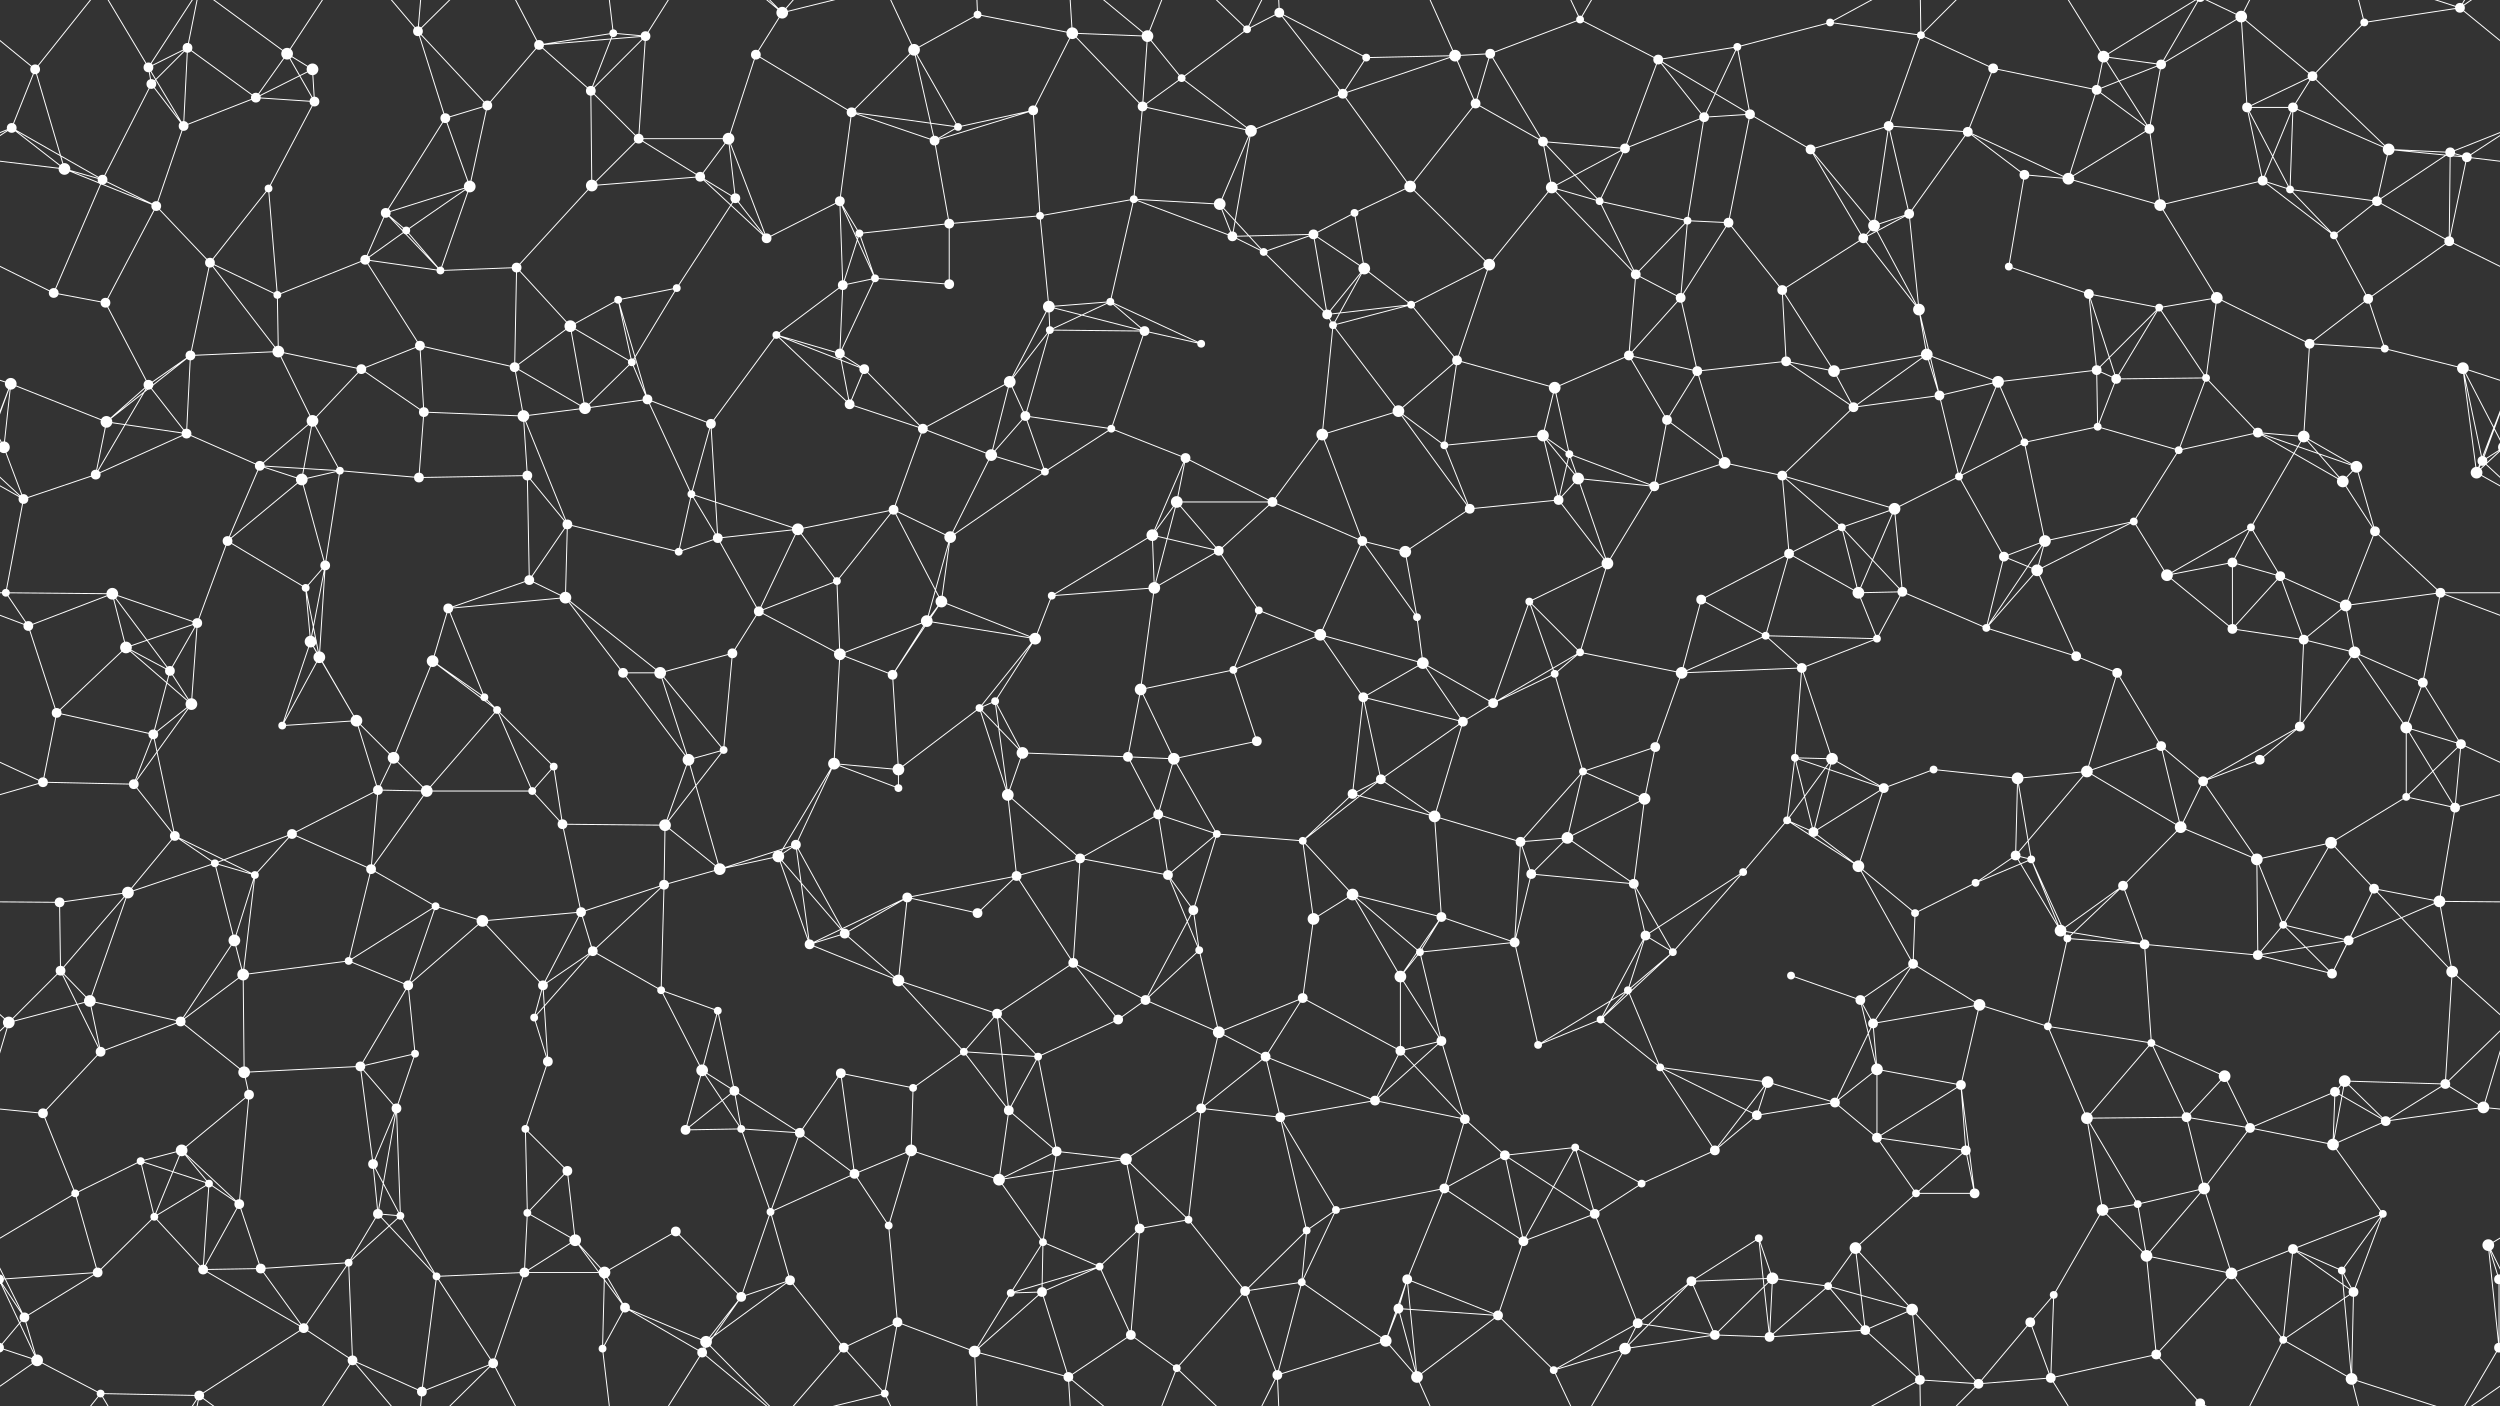 <svg xmlns="http://www.w3.org/2000/svg" width="2560" height="1440" fill="#fff"><rect width="100%" height="100%" fill="#333333" stroke="none"/><circle cx="36" cy="71" r="5"/><circle cx="152" cy="69" r="5"/><circle cx="192" cy="49" r="5"/><circle cx="294" cy="55" r="6"/><circle cx="320" cy="71" r="6"/><circle cx="428" cy="32" r="5"/><circle cx="552" cy="46" r="5"/><circle cx="628" cy="34" r="4"/><circle cx="661" cy="37" r="5"/><circle cx="774" cy="56" r="5"/><circle cx="801" cy="13" r="6"/><circle cx="936" cy="51" r="6"/><circle cx="1001" cy="15" r="4"/><circle cx="1098" cy="34" r="6"/><circle cx="1175" cy="37" r="6"/><circle cx="1277" cy="30" r="4"/><circle cx="1310" cy="13" r="5"/><circle cx="1399" cy="59" r="4"/><circle cx="1490" cy="57" r="6"/><circle cx="1526" cy="55" r="5"/><circle cx="1618" cy="20" r="4"/><circle cx="1698" cy="61" r="5"/><circle cx="1779" cy="48" r="4"/><circle cx="1874" cy="23" r="4"/><circle cx="1967" cy="36" r="4"/><circle cx="2041" cy="70" r="5"/><circle cx="2154" cy="58" r="6"/><circle cx="2213" cy="66" r="5"/><circle cx="2295" cy="17" r="6"/><circle cx="2368" cy="78" r="5"/><circle cx="2421" cy="23" r="4"/><circle cx="2519" cy="8" r="5"/><circle cx="12" cy="131" r="5"/><circle cx="155" cy="86" r="5"/><circle cx="188" cy="129" r="5"/><circle cx="262" cy="100" r="5"/><circle cx="322" cy="104" r="5"/><circle cx="456" cy="121" r="5"/><circle cx="499" cy="108" r="5"/><circle cx="605" cy="93" r="5"/><circle cx="654" cy="142" r="5"/><circle cx="746" cy="142" r="6"/><circle cx="872" cy="115" r="5"/><circle cx="957" cy="144" r="5"/><circle cx="981" cy="130" r="4"/><circle cx="1058" cy="113" r="5"/><circle cx="1170" cy="109" r="5"/><circle cx="1210" cy="80" r="4"/><circle cx="1281" cy="134" r="6"/><circle cx="1375" cy="96" r="5"/><circle cx="1511" cy="106" r="5"/><circle cx="1580" cy="145" r="5"/><circle cx="1664" cy="152" r="5"/><circle cx="1745" cy="120" r="5"/><circle cx="1792" cy="117" r="5"/><circle cx="1854" cy="153" r="5"/><circle cx="1934" cy="129" r="5"/><circle cx="2015" cy="135" r="5"/><circle cx="2147" cy="92" r="5"/><circle cx="2201" cy="132" r="5"/><circle cx="2301" cy="110" r="5"/><circle cx="2348" cy="110" r="5"/><circle cx="2446" cy="153" r="6"/><circle cx="2509" cy="156" r="5"/><circle cx="66" cy="173" r="6"/><circle cx="105" cy="184" r="5"/><circle cx="160" cy="211" r="5"/><circle cx="275" cy="193" r="4"/><circle cx="395" cy="218" r="5"/><circle cx="416" cy="236" r="4"/><circle cx="481" cy="191" r="6"/><circle cx="606" cy="190" r="6"/><circle cx="717" cy="181" r="5"/><circle cx="753" cy="203" r="5"/><circle cx="860" cy="206" r="5"/><circle cx="880" cy="239" r="4"/><circle cx="972" cy="229" r="5"/><circle cx="1065" cy="221" r="4"/><circle cx="1161" cy="204" r="4"/><circle cx="1249" cy="209" r="6"/><circle cx="1345" cy="240" r="5"/><circle cx="1387" cy="218" r="4"/><circle cx="1444" cy="191" r="6"/><circle cx="1589" cy="192" r="6"/><circle cx="1638" cy="206" r="4"/><circle cx="1728" cy="226" r="4"/><circle cx="1770" cy="228" r="5"/><circle cx="1919" cy="231" r="6"/><circle cx="1955" cy="219" r="5"/><circle cx="2073" cy="179" r="5"/><circle cx="2118" cy="183" r="6"/><circle cx="2212" cy="210" r="6"/><circle cx="2317" cy="185" r="5"/><circle cx="2345" cy="194" r="4"/><circle cx="2434" cy="206" r="5"/><circle cx="2526" cy="161" r="5"/><circle cx="55" cy="300" r="5"/><circle cx="108" cy="310" r="5"/><circle cx="215" cy="269" r="5"/><circle cx="284" cy="302" r="4"/><circle cx="374" cy="266" r="5"/><circle cx="451" cy="277" r="4"/><circle cx="529" cy="274" r="5"/><circle cx="633" cy="307" r="4"/><circle cx="693" cy="295" r="4"/><circle cx="785" cy="244" r="5"/><circle cx="863" cy="292" r="5"/><circle cx="896" cy="285" r="4"/><circle cx="972" cy="291" r="5"/><circle cx="1074" cy="314" r="6"/><circle cx="1137" cy="309" r="4"/><circle cx="1262" cy="242" r="5"/><circle cx="1294" cy="258" r="4"/><circle cx="1397" cy="275" r="6"/><circle cx="1445" cy="312" r="4"/><circle cx="1525" cy="271" r="6"/><circle cx="1675" cy="281" r="5"/><circle cx="1721" cy="305" r="5"/><circle cx="1825" cy="297" r="5"/><circle cx="1908" cy="244" r="5"/><circle cx="1965" cy="317" r="6"/><circle cx="2057" cy="273" r="4"/><circle cx="2139" cy="301" r="5"/><circle cx="2211" cy="315" r="4"/><circle cx="2270" cy="305" r="6"/><circle cx="2390" cy="241" r="4"/><circle cx="2425" cy="306" r="5"/><circle cx="2508" cy="247" r="5"/><circle cx="11" cy="393" r="6"/><circle cx="152" cy="394" r="5"/><circle cx="195" cy="364" r="5"/><circle cx="285" cy="360" r="6"/><circle cx="370" cy="378" r="5"/><circle cx="430" cy="354" r="5"/><circle cx="527" cy="376" r="5"/><circle cx="584" cy="334" r="6"/><circle cx="647" cy="371" r="4"/><circle cx="795" cy="343" r="4"/><circle cx="860" cy="362" r="5"/><circle cx="885" cy="378" r="5"/><circle cx="1034" cy="391" r="6"/><circle cx="1075" cy="338" r="4"/><circle cx="1172" cy="339" r="5"/><circle cx="1230" cy="352" r="4"/><circle cx="1359" cy="322" r="5"/><circle cx="1365" cy="333" r="4"/><circle cx="1492" cy="369" r="5"/><circle cx="1592" cy="397" r="6"/><circle cx="1668" cy="364" r="5"/><circle cx="1738" cy="380" r="5"/><circle cx="1829" cy="370" r="5"/><circle cx="1878" cy="380" r="6"/><circle cx="1973" cy="363" r="6"/><circle cx="2046" cy="391" r="6"/><circle cx="2147" cy="379" r="5"/><circle cx="2167" cy="388" r="5"/><circle cx="2259" cy="387" r="4"/><circle cx="2365" cy="352" r="5"/><circle cx="2442" cy="357" r="4"/><circle cx="2522" cy="377" r="6"/><circle cx="4" cy="458" r="6"/><circle cx="2564" cy="458" r="6"/><circle cx="109" cy="432" r="6"/><circle cx="191" cy="444" r="5"/><circle cx="266" cy="477" r="5"/><circle cx="320" cy="431" r="6"/><circle cx="434" cy="422" r="5"/><circle cx="536" cy="426" r="6"/><circle cx="599" cy="418" r="6"/><circle cx="663" cy="409" r="5"/><circle cx="728" cy="434" r="5"/><circle cx="870" cy="414" r="5"/><circle cx="945" cy="439" r="5"/><circle cx="1015" cy="466" r="6"/><circle cx="1050" cy="426" r="5"/><circle cx="1138" cy="439" r="4"/><circle cx="1214" cy="469" r="5"/><circle cx="1354" cy="445" r="6"/><circle cx="1432" cy="421" r="6"/><circle cx="1479" cy="456" r="4"/><circle cx="1580" cy="446" r="6"/><circle cx="1607" cy="465" r="4"/><circle cx="1707" cy="430" r="5"/><circle cx="1766" cy="474" r="6"/><circle cx="1898" cy="417" r="5"/><circle cx="1986" cy="405" r="5"/><circle cx="2073" cy="453" r="4"/><circle cx="2148" cy="437" r="4"/><circle cx="2231" cy="461" r="4"/><circle cx="2312" cy="443" r="5"/><circle cx="2359" cy="447" r="6"/><circle cx="2413" cy="478" r="6"/><circle cx="2542" cy="472" r="5"/><circle cx="24" cy="511" r="5"/><circle cx="98" cy="486" r="5"/><circle cx="233" cy="554" r="5"/><circle cx="309" cy="491" r="6"/><circle cx="348" cy="482" r="4"/><circle cx="429" cy="489" r="5"/><circle cx="540" cy="487" r="5"/><circle cx="581" cy="537" r="5"/><circle cx="708" cy="506" r="4"/><circle cx="735" cy="551" r="5"/><circle cx="817" cy="542" r="6"/><circle cx="915" cy="522" r="5"/><circle cx="973" cy="550" r="6"/><circle cx="1070" cy="483" r="4"/><circle cx="1180" cy="548" r="6"/><circle cx="1205" cy="514" r="6"/><circle cx="1303" cy="514" r="5"/><circle cx="1395" cy="554" r="5"/><circle cx="1505" cy="521" r="5"/><circle cx="1596" cy="512" r="5"/><circle cx="1616" cy="490" r="6"/><circle cx="1694" cy="498" r="5"/><circle cx="1825" cy="487" r="5"/><circle cx="1886" cy="540" r="4"/><circle cx="1940" cy="521" r="6"/><circle cx="2006" cy="488" r="4"/><circle cx="2094" cy="554" r="6"/><circle cx="2185" cy="534" r="4"/><circle cx="2305" cy="540" r="4"/><circle cx="2399" cy="493" r="6"/><circle cx="2432" cy="544" r="5"/><circle cx="2536" cy="484" r="6"/><circle cx="6" cy="607" r="4"/><circle cx="115" cy="608" r="6"/><circle cx="202" cy="638" r="5"/><circle cx="313" cy="602" r="4"/><circle cx="333" cy="579" r="5"/><circle cx="459" cy="623" r="5"/><circle cx="542" cy="594" r="5"/><circle cx="579" cy="612" r="6"/><circle cx="695" cy="565" r="4"/><circle cx="777" cy="626" r="5"/><circle cx="857" cy="595" r="4"/><circle cx="949" cy="636" r="6"/><circle cx="964" cy="616" r="6"/><circle cx="1077" cy="610" r="4"/><circle cx="1182" cy="602" r="6"/><circle cx="1248" cy="564" r="5"/><circle cx="1289" cy="625" r="4"/><circle cx="1439" cy="565" r="6"/><circle cx="1451" cy="632" r="4"/><circle cx="1566" cy="616" r="4"/><circle cx="1646" cy="577" r="6"/><circle cx="1742" cy="614" r="5"/><circle cx="1832" cy="567" r="5"/><circle cx="1903" cy="607" r="6"/><circle cx="1948" cy="606" r="5"/><circle cx="2052" cy="570" r="5"/><circle cx="2086" cy="584" r="6"/><circle cx="2219" cy="589" r="6"/><circle cx="2286" cy="576" r="5"/><circle cx="2335" cy="590" r="5"/><circle cx="2402" cy="620" r="6"/><circle cx="2499" cy="607" r="5"/><circle cx="29" cy="641" r="5"/><circle cx="129" cy="663" r="6"/><circle cx="174" cy="687" r="5"/><circle cx="318" cy="657" r="6"/><circle cx="327" cy="673" r="6"/><circle cx="443" cy="677" r="6"/><circle cx="496" cy="714" r="4"/><circle cx="638" cy="689" r="5"/><circle cx="676" cy="689" r="6"/><circle cx="750" cy="669" r="5"/><circle cx="860" cy="670" r="6"/><circle cx="914" cy="691" r="5"/><circle cx="1019" cy="718" r="4"/><circle cx="1060" cy="654" r="6"/><circle cx="1168" cy="706" r="6"/><circle cx="1263" cy="686" r="4"/><circle cx="1352" cy="650" r="6"/><circle cx="1396" cy="714" r="5"/><circle cx="1457" cy="679" r="6"/><circle cx="1592" cy="690" r="4"/><circle cx="1618" cy="668" r="4"/><circle cx="1722" cy="689" r="6"/><circle cx="1808" cy="651" r="4"/><circle cx="1845" cy="684" r="5"/><circle cx="1922" cy="654" r="4"/><circle cx="2034" cy="643" r="4"/><circle cx="2126" cy="672" r="5"/><circle cx="2168" cy="689" r="5"/><circle cx="2286" cy="644" r="5"/><circle cx="2359" cy="655" r="5"/><circle cx="2411" cy="668" r="6"/><circle cx="2481" cy="699" r="5"/><circle cx="58" cy="730" r="5"/><circle cx="157" cy="752" r="5"/><circle cx="196" cy="721" r="6"/><circle cx="289" cy="743" r="4"/><circle cx="365" cy="738" r="6"/><circle cx="403" cy="776" r="6"/><circle cx="509" cy="727" r="4"/><circle cx="567" cy="785" r="4"/><circle cx="705" cy="778" r="6"/><circle cx="741" cy="768" r="4"/><circle cx="854" cy="782" r="6"/><circle cx="920" cy="788" r="6"/><circle cx="1003" cy="725" r="4"/><circle cx="1047" cy="771" r="6"/><circle cx="1155" cy="775" r="5"/><circle cx="1202" cy="777" r="6"/><circle cx="1287" cy="759" r="5"/><circle cx="1414" cy="798" r="5"/><circle cx="1498" cy="739" r="5"/><circle cx="1529" cy="720" r="5"/><circle cx="1621" cy="790" r="4"/><circle cx="1695" cy="765" r="5"/><circle cx="1838" cy="776" r="4"/><circle cx="1876" cy="777" r="6"/><circle cx="1980" cy="788" r="4"/><circle cx="2066" cy="797" r="6"/><circle cx="2137" cy="790" r="6"/><circle cx="2213" cy="764" r="5"/><circle cx="2314" cy="778" r="5"/><circle cx="2355" cy="744" r="5"/><circle cx="2464" cy="745" r="6"/><circle cx="2520" cy="762" r="5"/><circle cx="44" cy="801" r="5"/><circle cx="137" cy="803" r="5"/><circle cx="179" cy="856" r="5"/><circle cx="299" cy="854" r="5"/><circle cx="387" cy="809" r="5"/><circle cx="437" cy="810" r="6"/><circle cx="545" cy="810" r="4"/><circle cx="576" cy="844" r="5"/><circle cx="681" cy="845" r="6"/><circle cx="797" cy="877" r="6"/><circle cx="815" cy="865" r="5"/><circle cx="920" cy="807" r="4"/><circle cx="1032" cy="814" r="6"/><circle cx="1106" cy="879" r="5"/><circle cx="1186" cy="834" r="5"/><circle cx="1246" cy="854" r="4"/><circle cx="1334" cy="861" r="4"/><circle cx="1385" cy="813" r="5"/><circle cx="1469" cy="836" r="6"/><circle cx="1557" cy="862" r="5"/><circle cx="1605" cy="858" r="6"/><circle cx="1684" cy="818" r="6"/><circle cx="1830" cy="840" r="4"/><circle cx="1857" cy="852" r="5"/><circle cx="1929" cy="807" r="5"/><circle cx="2064" cy="876" r="5"/><circle cx="2080" cy="880" r="4"/><circle cx="2233" cy="847" r="6"/><circle cx="2256" cy="800" r="5"/><circle cx="2387" cy="863" r="6"/><circle cx="2464" cy="816" r="4"/><circle cx="2514" cy="827" r="5"/><circle cx="61" cy="924" r="5"/><circle cx="131" cy="914" r="6"/><circle cx="220" cy="884" r="4"/><circle cx="261" cy="896" r="4"/><circle cx="380" cy="890" r="5"/><circle cx="446" cy="928" r="4"/><circle cx="494" cy="943" r="6"/><circle cx="595" cy="934" r="5"/><circle cx="680" cy="906" r="5"/><circle cx="737" cy="890" r="6"/><circle cx="865" cy="956" r="5"/><circle cx="929" cy="919" r="5"/><circle cx="1001" cy="935" r="5"/><circle cx="1041" cy="897" r="5"/><circle cx="1196" cy="896" r="5"/><circle cx="1222" cy="932" r="5"/><circle cx="1345" cy="941" r="6"/><circle cx="1385" cy="916" r="6"/><circle cx="1476" cy="939" r="5"/><circle cx="1568" cy="895" r="5"/><circle cx="1673" cy="905" r="5"/><circle cx="1685" cy="958" r="5"/><circle cx="1785" cy="893" r="4"/><circle cx="1903" cy="887" r="6"/><circle cx="1961" cy="935" r="4"/><circle cx="2023" cy="904" r="4"/><circle cx="2110" cy="953" r="6"/><circle cx="2174" cy="907" r="5"/><circle cx="2311" cy="880" r="6"/><circle cx="2338" cy="947" r="4"/><circle cx="2431" cy="910" r="5"/><circle cx="2498" cy="923" r="6"/><circle cx="62" cy="994" r="5"/><circle cx="92" cy="1025" r="6"/><circle cx="240" cy="963" r="6"/><circle cx="249" cy="998" r="6"/><circle cx="357" cy="984" r="4"/><circle cx="418" cy="1009" r="5"/><circle cx="556" cy="1009" r="5"/><circle cx="607" cy="974" r="5"/><circle cx="677" cy="1014" r="4"/><circle cx="735" cy="1035" r="4"/><circle cx="829" cy="967" r="5"/><circle cx="920" cy="1004" r="6"/><circle cx="1021" cy="1038" r="5"/><circle cx="1099" cy="986" r="5"/><circle cx="1173" cy="1024" r="5"/><circle cx="1228" cy="973" r="4"/><circle cx="1334" cy="1022" r="5"/><circle cx="1434" cy="1000" r="6"/><circle cx="1454" cy="975" r="4"/><circle cx="1551" cy="965" r="5"/><circle cx="1667" cy="1014" r="4"/><circle cx="1713" cy="975" r="4"/><circle cx="1834" cy="999" r="4"/><circle cx="1905" cy="1024" r="5"/><circle cx="1959" cy="987" r="5"/><circle cx="2027" cy="1029" r="6"/><circle cx="2117" cy="961" r="4"/><circle cx="2196" cy="967" r="5"/><circle cx="2312" cy="978" r="5"/><circle cx="2388" cy="997" r="5"/><circle cx="2405" cy="963" r="5"/><circle cx="2511" cy="995" r="6"/><circle cx="9" cy="1047" r="6"/><circle cx="103" cy="1077" r="5"/><circle cx="185" cy="1046" r="5"/><circle cx="250" cy="1098" r="6"/><circle cx="369" cy="1092" r="5"/><circle cx="425" cy="1079" r="4"/><circle cx="547" cy="1042" r="4"/><circle cx="561" cy="1087" r="5"/><circle cx="719" cy="1096" r="6"/><circle cx="752" cy="1117" r="5"/><circle cx="861" cy="1099" r="5"/><circle cx="935" cy="1114" r="4"/><circle cx="987" cy="1077" r="4"/><circle cx="1063" cy="1082" r="4"/><circle cx="1145" cy="1044" r="5"/><circle cx="1248" cy="1057" r="6"/><circle cx="1296" cy="1082" r="5"/><circle cx="1434" cy="1076" r="5"/><circle cx="1476" cy="1066" r="5"/><circle cx="1575" cy="1070" r="4"/><circle cx="1639" cy="1044" r="4"/><circle cx="1700" cy="1093" r="4"/><circle cx="1810" cy="1108" r="6"/><circle cx="1918" cy="1048" r="5"/><circle cx="1922" cy="1095" r="6"/><circle cx="2008" cy="1111" r="5"/><circle cx="2097" cy="1051" r="4"/><circle cx="2203" cy="1068" r="4"/><circle cx="2278" cy="1102" r="6"/><circle cx="2391" cy="1118" r="5"/><circle cx="2401" cy="1107" r="6"/><circle cx="2504" cy="1110" r="5"/><circle cx="44" cy="1140" r="5"/><circle cx="144" cy="1189" r="4"/><circle cx="186" cy="1178" r="6"/><circle cx="255" cy="1121" r="5"/><circle cx="382" cy="1192" r="5"/><circle cx="406" cy="1135" r="5"/><circle cx="538" cy="1156" r="4"/><circle cx="581" cy="1199" r="5"/><circle cx="702" cy="1157" r="5"/><circle cx="759" cy="1156" r="4"/><circle cx="819" cy="1160" r="5"/><circle cx="933" cy="1178" r="6"/><circle cx="1033" cy="1137" r="5"/><circle cx="1082" cy="1179" r="5"/><circle cx="1153" cy="1187" r="6"/><circle cx="1230" cy="1135" r="5"/><circle cx="1311" cy="1144" r="5"/><circle cx="1408" cy="1127" r="5"/><circle cx="1500" cy="1146" r="5"/><circle cx="1541" cy="1183" r="5"/><circle cx="1613" cy="1175" r="4"/><circle cx="1756" cy="1178" r="5"/><circle cx="1799" cy="1142" r="5"/><circle cx="1879" cy="1129" r="5"/><circle cx="1922" cy="1165" r="5"/><circle cx="2013" cy="1178" r="5"/><circle cx="2137" cy="1145" r="6"/><circle cx="2239" cy="1144" r="5"/><circle cx="2304" cy="1155" r="5"/><circle cx="2389" cy="1172" r="6"/><circle cx="2443" cy="1148" r="5"/><circle cx="2543" cy="1134" r="6"/><circle cx="77" cy="1222" r="4"/><circle cx="158" cy="1246" r="4"/><circle cx="214" cy="1212" r="4"/><circle cx="245" cy="1233" r="5"/><circle cx="387" cy="1243" r="5"/><circle cx="410" cy="1245" r="4"/><circle cx="540" cy="1242" r="4"/><circle cx="589" cy="1270" r="6"/><circle cx="692" cy="1261" r="5"/><circle cx="789" cy="1241" r="4"/><circle cx="875" cy="1202" r="5"/><circle cx="910" cy="1255" r="4"/><circle cx="1023" cy="1208" r="6"/><circle cx="1068" cy="1272" r="4"/><circle cx="1167" cy="1258" r="5"/><circle cx="1217" cy="1249" r="4"/><circle cx="1338" cy="1260" r="4"/><circle cx="1368" cy="1239" r="4"/><circle cx="1479" cy="1217" r="5"/><circle cx="1560" cy="1271" r="5"/><circle cx="1633" cy="1243" r="5"/><circle cx="1681" cy="1212" r="4"/><circle cx="1801" cy="1268" r="4"/><circle cx="1900" cy="1278" r="6"/><circle cx="1962" cy="1222" r="4"/><circle cx="2022" cy="1222" r="5"/><circle cx="2153" cy="1239" r="6"/><circle cx="2189" cy="1233" r="4"/><circle cx="2257" cy="1217" r="6"/><circle cx="2348" cy="1279" r="5"/><circle cx="2440" cy="1243" r="4"/><circle cx="2548" cy="1275" r="6"/><circle cx="25" cy="1349" r="5"/><circle cx="100" cy="1303" r="5"/><circle cx="208" cy="1300" r="5"/><circle cx="267" cy="1299" r="5"/><circle cx="357" cy="1293" r="4"/><circle cx="447" cy="1307" r="4"/><circle cx="537" cy="1303" r="5"/><circle cx="619" cy="1303" r="6"/><circle cx="640" cy="1339" r="5"/><circle cx="759" cy="1328" r="5"/><circle cx="809" cy="1311" r="5"/><circle cx="919" cy="1354" r="5"/><circle cx="1035" cy="1324" r="4"/><circle cx="1067" cy="1323" r="5"/><circle cx="1126" cy="1297" r="4"/><circle cx="1275" cy="1322" r="5"/><circle cx="1333" cy="1313" r="4"/><circle cx="1432" cy="1340" r="5"/><circle cx="1441" cy="1310" r="5"/><circle cx="1534" cy="1347" r="5"/><circle cx="1677" cy="1355" r="5"/><circle cx="1732" cy="1312" r="5"/><circle cx="1815" cy="1309" r="6"/><circle cx="1872" cy="1317" r="4"/><circle cx="1958" cy="1341" r="6"/><circle cx="2079" cy="1354" r="5"/><circle cx="2103" cy="1326" r="4"/><circle cx="2198" cy="1286" r="6"/><circle cx="2285" cy="1304" r="6"/><circle cx="2398" cy="1301" r="4"/><circle cx="2410" cy="1323" r="5"/><circle cx="2559" cy="1310" r="5"/><circle cx="-1" cy="1310" r="5"/><circle cx="38" cy="1393" r="6"/><circle cx="103" cy="1427" r="4"/><circle cx="204" cy="1429" r="5"/><circle cx="311" cy="1360" r="5"/><circle cx="361" cy="1393" r="5"/><circle cx="432" cy="1425" r="5"/><circle cx="505" cy="1396" r="5"/><circle cx="617" cy="1381" r="4"/><circle cx="719" cy="1385" r="5"/><circle cx="723" cy="1374" r="6"/><circle cx="864" cy="1380" r="5"/><circle cx="906" cy="1427" r="4"/><circle cx="998" cy="1384" r="6"/><circle cx="1094" cy="1410" r="5"/><circle cx="1158" cy="1367" r="5"/><circle cx="1205" cy="1401" r="4"/><circle cx="1308" cy="1408" r="5"/><circle cx="1419" cy="1373" r="6"/><circle cx="1451" cy="1410" r="6"/><circle cx="1591" cy="1403" r="4"/><circle cx="1664" cy="1381" r="6"/><circle cx="1756" cy="1367" r="5"/><circle cx="1812" cy="1369" r="5"/><circle cx="1910" cy="1362" r="5"/><circle cx="1966" cy="1413" r="5"/><circle cx="2026" cy="1417" r="5"/><circle cx="2100" cy="1411" r="5"/><circle cx="2208" cy="1387" r="5"/><circle cx="2253" cy="1437" r="5"/><circle cx="2253" cy="-3" r="5"/><circle cx="2338" cy="1372" r="4"/><circle cx="2408" cy="1412" r="6"/><circle cx="2559" cy="1380" r="5"/><circle cx="-1" cy="1380" r="5"/><path stroke="#fff" d="M36 71L-41 8M36 71L12 131M36 71L66 173M36 71L103 -13M2596 71L2519 8M36 1511L103 1427M152 69L192 49M152 69L155 86M152 69L188 129M152 69L103 -13M152 69L204 -11M152 1509L103 1427M152 1509L204 1429M192 49L155 86M192 49L188 129M192 49L262 100M192 49L204 -11M192 1489L204 1429M294 55L320 71M294 55L262 100M294 55L322 104M294 55L204 -11M294 55L361 -47M294 1495L204 1429M294 1495L361 1393M320 71L262 100M320 71L322 104M428 32L456 121M428 32L499 108M428 32L361 -47M428 32L432 -15M428 32L505 -44M428 1472L361 1393M428 1472L432 1425M428 1472L505 1396M552 46L628 34M552 46L661 37M552 46L499 108M552 46L605 93M552 46L505 -44M552 1486L505 1396M628 34L661 37M628 34L605 93M628 34L617 -59M628 1474L617 1381M661 37L605 93M661 37L654 142M661 37L719 -55M661 1477L719 1385M774 56L801 13M774 56L746 142M774 56L872 115M801 13L719 -55M801 13L723 -66M801 13L864 -60M801 13L906 -13M801 1453L719 1385M801 1453L723 1374M801 1453L864 1380M801 1453L906 1427M936 51L1001 15M936 51L872 115M936 51L957 144M936 51L981 130M936 51L906 -13M936 1491L906 1427M1001 15L1098 34M1001 15L998 -56M1001 1455L998 1384M1098 34L1175 37M1098 34L1058 113M1098 34L1170 109M1098 34L1094 -30M1098 1474L1094 1410M1175 37L1170 109M1175 37L1210 80M1175 37L1094 -30M1175 37L1205 -39M1175 1477L1094 1410M1175 1477L1205 1401M1277 30L1310 13M1277 30L1210 80M1277 30L1205 -39M1277 30L1308 -32M1277 1470L1205 1401M1277 1470L1308 1408M1310 13L1399 59M1310 13L1375 96M1310 13L1308 -32M1310 1453L1308 1408M1399 59L1490 57M1399 59L1375 96M1490 57L1526 55M1490 57L1375 96M1490 57L1511 106M1490 57L1451 -30M1490 1497L1451 1410M1526 55L1618 20M1526 55L1511 106M1526 55L1580 145M1618 20L1698 61M1618 20L1591 -37M1618 20L1664 -59M1618 1460L1591 1403M1618 1460L1664 1381M1698 61L1779 48M1698 61L1664 152M1698 61L1745 120M1698 61L1792 117M1779 48L1874 23M1779 48L1745 120M1779 48L1792 117M1874 23L1967 36M1874 23L1966 -27M1874 1463L1966 1413M1967 36L2041 70M1967 36L1934 129M1967 36L1966 -27M1967 36L2026 -23M1967 1476L1966 1413M1967 1476L2026 1417M2041 70L2015 135M2041 70L2147 92M2154 58L2213 66M2154 58L2147 92M2154 58L2201 132M2154 58L2100 -29M2154 58L2253 -3M2154 1498L2100 1411M2154 1498L2253 1437M2213 66L2295 17M2213 66L2147 92M2213 66L2201 132M2213 66L2253 -3M2213 1506L2253 1437M2295 17L2368 78M2295 17L2301 110M2295 17L2253 -3M2295 17L2338 -68M2295 1457L2253 1437M2295 1457L2338 1372M2368 78L2421 23M2368 78L2301 110M2368 78L2348 110M2368 78L2446 153M2421 23L2519 8M2421 23L2408 -28M2421 1463L2408 1412M2519 8L2598 -47M2519 8L2408 -28M2519 8L2559 -60M-41 8L38 -47M-41 1448L38 1393M2519 1448L2598 1393M2519 1448L2408 1412M2519 1448L2559 1380M12 131L-51 156M12 131L66 173M12 131L105 184M12 131L-34 161M2572 131L2509 156M2572 131L2526 161M155 86L188 129M155 86L105 184M188 129L262 100M188 129L160 211M262 100L322 104M322 104L275 193M456 121L499 108M456 121L395 218M456 121L481 191M499 108L481 191M605 93L654 142M605 93L606 190M654 142L746 142M654 142L606 190M654 142L717 181M746 142L717 181M746 142L753 203M746 142L785 244M872 115L957 144M872 115L981 130M872 115L860 206M957 144L981 130M957 144L1058 113M957 144L972 229M981 130L1058 113M1058 113L1065 221M1170 109L1210 80M1170 109L1281 134M1170 109L1161 204M1210 80L1281 134M1281 134L1375 96M1281 134L1249 209M1281 134L1262 242M1375 96L1444 191M1511 106L1580 145M1511 106L1444 191M1580 145L1664 152M1580 145L1589 192M1580 145L1638 206M1664 152L1745 120M1664 152L1589 192M1664 152L1638 206M1745 120L1792 117M1745 120L1728 226M1792 117L1854 153M1792 117L1770 228M1854 153L1934 129M1854 153L1919 231M1854 153L1908 244M1934 129L2015 135M1934 129L1919 231M1934 129L1955 219M2015 135L1955 219M2015 135L2073 179M2015 135L2118 183M2147 92L2201 132M2147 92L2118 183M2201 132L2118 183M2201 132L2212 210M2301 110L2348 110M2301 110L2317 185M2301 110L2345 194M2348 110L2446 153M2348 110L2317 185M2348 110L2345 194M2446 153L2509 156M2446 153L2434 206M2446 153L2526 161M2509 156L2434 206M2509 156L2526 161M2509 156L2508 247M66 173L105 184M66 173L160 211M66 173L-34 161M2626 173L2526 161M105 184L160 211M105 184L55 300M160 211L108 310M160 211L215 269M275 193L215 269M275 193L284 302M395 218L416 236M395 218L481 191M395 218L374 266M395 218L451 277M416 236L481 191M416 236L374 266M416 236L451 277M481 191L451 277M606 190L717 181M606 190L529 274M717 181L753 203M717 181L785 244M753 203L693 295M753 203L785 244M860 206L880 239M860 206L785 244M860 206L863 292M860 206L896 285M880 239L972 229M880 239L863 292M880 239L896 285M972 229L1065 221M972 229L972 291M1065 221L1161 204M1065 221L1074 314M1161 204L1249 209M1161 204L1137 309M1161 204L1262 242M1249 209L1262 242M1249 209L1294 258M1345 240L1387 218M1345 240L1262 242M1345 240L1294 258M1345 240L1397 275M1345 240L1359 322M1387 218L1444 191M1387 218L1397 275M1444 191L1525 271M1589 192L1638 206M1589 192L1525 271M1589 192L1675 281M1638 206L1728 226M1638 206L1675 281M1728 226L1770 228M1728 226L1675 281M1728 226L1721 305M1770 228L1721 305M1770 228L1825 297M1919 231L1955 219M1919 231L1908 244M1919 231L1965 317M1955 219L1908 244M1955 219L1965 317M2073 179L2118 183M2073 179L2057 273M2118 183L2212 210M2212 210L2317 185M2212 210L2270 305M2317 185L2345 194M2317 185L2390 241M2345 194L2434 206M2345 194L2390 241M2434 206L2390 241M2434 206L2508 247M2526 161L2508 247M55 300L108 310M55 300L-52 247M2615 300L2508 247M108 310L152 394M215 269L284 302M215 269L195 364M215 269L285 360M284 302L374 266M284 302L285 360M374 266L451 277M374 266L430 354M451 277L529 274M529 274L527 376M529 274L584 334M633 307L693 295M633 307L584 334M633 307L647 371M633 307L663 409M693 295L647 371M863 292L896 285M863 292L795 343M863 292L860 362M896 285L972 291M896 285L860 362M1074 314L1137 309M1074 314L1034 391M1074 314L1075 338M1074 314L1172 339M1137 309L1075 338M1137 309L1172 339M1137 309L1230 352M1262 242L1294 258M1294 258L1359 322M1397 275L1445 312M1397 275L1359 322M1397 275L1365 333M1445 312L1525 271M1445 312L1359 322M1445 312L1365 333M1445 312L1492 369M1525 271L1492 369M1675 281L1721 305M1675 281L1668 364M1721 305L1668 364M1721 305L1738 380M1825 297L1908 244M1825 297L1829 370M1825 297L1878 380M1908 244L1965 317M1965 317L1973 363M1965 317L1986 405M2057 273L2139 301M2139 301L2211 315M2139 301L2147 379M2139 301L2167 388M2211 315L2270 305M2211 315L2147 379M2211 315L2167 388M2211 315L2259 387M2270 305L2259 387M2270 305L2365 352M2390 241L2425 306M2425 306L2508 247M2425 306L2365 352M2425 306L2442 357M11 393L-38 377M11 393L4 458M11 393L109 432M11 393L-18 472M11 393L-24 484M2571 393L2522 377M2571 393L2542 472M2571 393L2536 484M152 394L195 364M152 394L109 432M152 394L191 444M152 394L98 486M195 364L285 360M195 364L109 432M195 364L191 444M285 360L370 378M285 360L320 431M370 378L430 354M370 378L320 431M370 378L434 422M430 354L527 376M430 354L434 422M527 376L584 334M527 376L536 426M527 376L599 418M584 334L647 371M584 334L599 418M647 371L599 418M647 371L663 409M795 343L860 362M795 343L885 378M795 343L728 434M795 343L870 414M860 362L885 378M860 362L870 414M885 378L870 414M885 378L945 439M1034 391L1075 338M1034 391L945 439M1034 391L1015 466M1034 391L1050 426M1075 338L1172 339M1075 338L1050 426M1172 339L1230 352M1172 339L1138 439M1359 322L1365 333M1365 333L1354 445M1365 333L1432 421M1492 369L1592 397M1492 369L1432 421M1492 369L1479 456M1592 397L1668 364M1592 397L1580 446M1592 397L1607 465M1668 364L1738 380M1668 364L1707 430M1738 380L1829 370M1738 380L1707 430M1738 380L1766 474M1829 370L1878 380M1829 370L1898 417M1878 380L1973 363M1878 380L1898 417M1973 363L2046 391M1973 363L1898 417M1973 363L1986 405M2046 391L2147 379M2046 391L1986 405M2046 391L2073 453M2046 391L2006 488M2147 379L2167 388M2147 379L2148 437M2167 388L2259 387M2167 388L2148 437M2259 387L2231 461M2259 387L2312 443M2365 352L2442 357M2365 352L2359 447M2442 357L2522 377M2522 377L2564 458M2522 377L2542 472M2522 377L2536 484M-38 377L4 458M4 458L-18 472M4 458L24 511M4 458L-24 484M2564 458L2542 472M2564 458L2536 484M109 432L191 444M109 432L98 486M191 444L266 477M191 444L98 486M266 477L320 431M266 477L233 554M266 477L309 491M266 477L348 482M320 431L309 491M320 431L348 482M434 422L536 426M434 422L429 489M536 426L599 418M536 426L540 487M536 426L581 537M599 418L663 409M663 409L728 434M663 409L708 506M728 434L708 506M728 434L735 551M870 414L945 439M945 439L1015 466M945 439L915 522M1015 466L1050 426M1015 466L973 550M1015 466L1070 483M1050 426L1138 439M1050 426L1070 483M1138 439L1214 469M1138 439L1070 483M1214 469L1180 548M1214 469L1205 514M1214 469L1303 514M1354 445L1432 421M1354 445L1303 514M1354 445L1395 554M1432 421L1479 456M1432 421L1505 521M1479 456L1580 446M1479 456L1505 521M1580 446L1607 465M1580 446L1596 512M1580 446L1616 490M1607 465L1596 512M1607 465L1616 490M1607 465L1694 498M1707 430L1766 474M1707 430L1694 498M1766 474L1694 498M1766 474L1825 487M1898 417L1986 405M1898 417L1825 487M1986 405L2006 488M2073 453L2148 437M2073 453L2006 488M2073 453L2094 554M2148 437L2231 461M2231 461L2312 443M2231 461L2185 534M2312 443L2359 447M2312 443L2413 478M2312 443L2399 493M2359 447L2413 478M2359 447L2305 540M2359 447L2399 493M2413 478L2399 493M2413 478L2432 544M2542 472L2584 511M2542 472L2536 484M-18 472L24 511M24 511L98 486M24 511L-24 484M24 511L6 607M2584 511L2536 484M233 554L309 491M233 554L202 638M233 554L313 602M309 491L348 482M309 491L333 579M348 482L429 489M348 482L333 579M429 489L540 487M540 487L581 537M540 487L542 594M581 537L542 594M581 537L579 612M581 537L695 565M708 506L735 551M708 506L817 542M708 506L695 565M735 551L817 542M735 551L695 565M735 551L777 626M817 542L915 522M817 542L777 626M817 542L857 595M915 522L973 550M915 522L857 595M915 522L964 616M973 550L1070 483M973 550L949 636M973 550L964 616M1180 548L1205 514M1180 548L1077 610M1180 548L1182 602M1180 548L1248 564M1205 514L1303 514M1205 514L1182 602M1205 514L1248 564M1303 514L1395 554M1303 514L1248 564M1395 554L1439 565M1395 554L1451 632M1395 554L1352 650M1505 521L1596 512M1505 521L1439 565M1596 512L1616 490M1596 512L1646 577M1616 490L1694 498M1616 490L1646 577M1694 498L1646 577M1825 487L1886 540M1825 487L1940 521M1825 487L1832 567M1886 540L1940 521M1886 540L1832 567M1886 540L1903 607M1886 540L1948 606M1940 521L2006 488M1940 521L1903 607M1940 521L1948 606M2006 488L2052 570M2094 554L2185 534M2094 554L2052 570M2094 554L2086 584M2094 554L2034 643M2185 534L2086 584M2185 534L2219 589M2305 540L2219 589M2305 540L2286 576M2305 540L2335 590M2399 493L2432 544M2432 544L2402 620M2432 544L2499 607M6 607L115 608M6 607L-61 607M6 607L29 641M2566 607L2499 607M115 608L202 638M115 608L29 641M115 608L129 663M115 608L174 687M202 638L129 663M202 638L174 687M202 638L196 721M313 602L333 579M313 602L318 657M313 602L327 673M333 579L318 657M333 579L327 673M459 623L542 594M459 623L579 612M459 623L443 677M459 623L496 714M542 594L579 612M579 612L638 689M579 612L676 689M777 626L857 595M777 626L750 669M777 626L860 670M857 595L860 670M949 636L964 616M949 636L860 670M949 636L914 691M949 636L1060 654M964 616L914 691M964 616L1060 654M1077 610L1182 602M1077 610L1060 654M1182 602L1248 564M1182 602L1168 706M1248 564L1289 625M1289 625L1263 686M1289 625L1352 650M1439 565L1451 632M1451 632L1457 679M1566 616L1646 577M1566 616L1592 690M1566 616L1618 668M1566 616L1529 720M1646 577L1618 668M1742 614L1832 567M1742 614L1722 689M1742 614L1808 651M1832 567L1903 607M1832 567L1808 651M1903 607L1948 606M1903 607L1922 654M1948 606L1922 654M1948 606L2034 643M2052 570L2086 584M2052 570L2034 643M2086 584L2034 643M2086 584L2126 672M2219 589L2286 576M2219 589L2286 644M2286 576L2335 590M2286 576L2286 644M2335 590L2402 620M2335 590L2286 644M2335 590L2359 655M2402 620L2499 607M2402 620L2359 655M2402 620L2411 668M2499 607L2589 641M2499 607L2481 699M-61 607L29 641M29 641L58 730M129 663L174 687M129 663L58 730M129 663L196 721M174 687L157 752M174 687L196 721M318 657L327 673M318 657L289 743M318 657L365 738M327 673L289 743M327 673L365 738M443 677L496 714M443 677L403 776M443 677L509 727M496 714L509 727M638 689L676 689M638 689L705 778M676 689L750 669M676 689L705 778M676 689L741 768M750 669L741 768M860 670L914 691M860 670L854 782M914 691L920 788M1019 718L1060 654M1019 718L1003 725M1019 718L1047 771M1019 718L1032 814M1060 654L1003 725M1168 706L1263 686M1168 706L1155 775M1168 706L1202 777M1263 686L1352 650M1263 686L1287 759M1352 650L1396 714M1352 650L1457 679M1396 714L1457 679M1396 714L1414 798M1396 714L1498 739M1396 714L1385 813M1457 679L1498 739M1457 679L1529 720M1592 690L1618 668M1592 690L1529 720M1592 690L1621 790M1618 668L1722 689M1618 668L1529 720M1722 689L1808 651M1722 689L1845 684M1722 689L1695 765M1808 651L1845 684M1808 651L1922 654M1845 684L1922 654M1845 684L1838 776M1845 684L1876 777M2034 643L2126 672M2126 672L2168 689M2168 689L2137 790M2168 689L2213 764M2286 644L2359 655M2359 655L2411 668M2359 655L2355 744M2411 668L2481 699M2411 668L2355 744M2411 668L2464 745M2481 699L2464 745M2481 699L2520 762M58 730L157 752M58 730L44 801M157 752L196 721M157 752L137 803M157 752L179 856M196 721L137 803M289 743L365 738M365 738L403 776M365 738L387 809M403 776L387 809M403 776L437 810M509 727L567 785M509 727L437 810M509 727L545 810M567 785L545 810M567 785L576 844M705 778L741 768M705 778L681 845M705 778L737 890M741 768L681 845M854 782L920 788M854 782L797 877M854 782L815 865M854 782L920 807M920 788L1003 725M920 788L920 807M1003 725L1047 771M1003 725L1032 814M1047 771L1155 775M1047 771L1032 814M1155 775L1202 777M1155 775L1186 834M1202 777L1287 759M1202 777L1186 834M1202 777L1246 854M1414 798L1498 739M1414 798L1334 861M1414 798L1385 813M1414 798L1469 836M1498 739L1529 720M1498 739L1469 836M1621 790L1695 765M1621 790L1557 862M1621 790L1605 858M1621 790L1684 818M1695 765L1684 818M1838 776L1876 777M1838 776L1830 840M1838 776L1857 852M1838 776L1929 807M1876 777L1830 840M1876 777L1857 852M1876 777L1929 807M1980 788L2066 797M1980 788L1929 807M2066 797L2137 790M2066 797L2064 876M2066 797L2080 880M2137 790L2213 764M2137 790L2064 876M2137 790L2233 847M2213 764L2233 847M2213 764L2256 800M2314 778L2355 744M2314 778L2256 800M2355 744L2256 800M2464 745L2520 762M2464 745L2464 816M2464 745L2514 827M2520 762L2604 801M2520 762L2464 816M2520 762L2514 827M-40 762L44 801M44 801L137 803M44 801L-46 827M2604 801L2514 827M137 803L179 856M179 856L131 914M179 856L220 884M179 856L261 896M299 854L387 809M299 854L220 884M299 854L261 896M299 854L380 890M387 809L437 810M387 809L380 890M437 810L545 810M437 810L380 890M545 810L576 844M576 844L681 845M576 844L595 934M681 845L680 906M681 845L737 890M797 877L815 865M797 877L737 890M797 877L865 956M797 877L829 967M815 865L737 890M815 865L865 956M815 865L829 967M1032 814L1106 879M1032 814L1041 897M1106 879L1186 834M1106 879L1041 897M1106 879L1196 896M1106 879L1099 986M1186 834L1246 854M1186 834L1196 896M1246 854L1334 861M1246 854L1196 896M1246 854L1222 932M1334 861L1385 813M1334 861L1345 941M1334 861L1385 916M1385 813L1469 836M1469 836L1557 862M1469 836L1476 939M1557 862L1605 858M1557 862L1568 895M1557 862L1551 965M1605 858L1684 818M1605 858L1568 895M1605 858L1673 905M1684 818L1673 905M1830 840L1857 852M1830 840L1785 893M1830 840L1903 887M1857 852L1929 807M1857 852L1903 887M1929 807L1903 887M2064 876L2080 880M2064 876L2023 904M2064 876L2110 953M2080 880L2023 904M2080 880L2110 953M2080 880L2117 961M2233 847L2256 800M2233 847L2174 907M2233 847L2311 880M2256 800L2311 880M2387 863L2464 816M2387 863L2311 880M2387 863L2338 947M2387 863L2431 910M2464 816L2514 827M2514 827L2498 923M61 924L131 914M61 924L-62 923M61 924L62 994M2621 924L2498 923M131 914L220 884M131 914L62 994M131 914L92 1025M220 884L261 896M220 884L240 963M261 896L240 963M261 896L249 998M380 890L446 928M380 890L357 984M446 928L494 943M446 928L357 984M446 928L418 1009M494 943L595 934M494 943L418 1009M494 943L556 1009M595 934L680 906M595 934L556 1009M595 934L607 974M680 906L737 890M680 906L607 974M680 906L677 1014M865 956L929 919M865 956L829 967M865 956L920 1004M929 919L1001 935M929 919L1041 897M929 919L829 967M929 919L920 1004M1001 935L1041 897M1041 897L1099 986M1196 896L1222 932M1196 896L1228 973M1222 932L1173 1024M1222 932L1228 973M1345 941L1385 916M1345 941L1334 1022M1385 916L1476 939M1385 916L1434 1000M1385 916L1454 975M1476 939L1434 1000M1476 939L1454 975M1476 939L1551 965M1568 895L1673 905M1568 895L1551 965M1673 905L1685 958M1673 905L1713 975M1685 958L1785 893M1685 958L1667 1014M1685 958L1713 975M1685 958L1639 1044M1785 893L1713 975M1903 887L1961 935M1903 887L1959 987M1961 935L2023 904M1961 935L1959 987M2110 953L2174 907M2110 953L2117 961M2110 953L2196 967M2174 907L2117 961M2174 907L2196 967M2311 880L2338 947M2311 880L2312 978M2338 947L2312 978M2338 947L2388 997M2338 947L2405 963M2431 910L2498 923M2431 910L2388 997M2431 910L2405 963M2431 910L2511 995M2498 923L2405 963M2498 923L2511 995M62 994L92 1025M62 994L9 1047M62 994L103 1077M92 1025L9 1047M92 1025L103 1077M92 1025L185 1046M240 963L249 998M240 963L185 1046M249 998L357 984M249 998L185 1046M249 998L250 1098M357 984L418 1009M418 1009L369 1092M418 1009L425 1079M556 1009L607 974M556 1009L547 1042M556 1009L561 1087M607 974L677 1014M607 974L547 1042M677 1014L735 1035M677 1014L719 1096M735 1035L719 1096M735 1035L752 1117M829 967L920 1004M920 1004L1021 1038M920 1004L987 1077M1021 1038L1099 986M1021 1038L987 1077M1021 1038L1063 1082M1021 1038L1033 1137M1099 986L1173 1024M1099 986L1145 1044M1173 1024L1228 973M1173 1024L1145 1044M1173 1024L1248 1057M1228 973L1248 1057M1334 1022L1248 1057M1334 1022L1296 1082M1334 1022L1434 1076M1434 1000L1454 975M1434 1000L1434 1076M1434 1000L1476 1066M1454 975L1551 965M1454 975L1476 1066M1551 965L1575 1070M1667 1014L1713 975M1667 1014L1575 1070M1667 1014L1639 1044M1667 1014L1700 1093M1713 975L1639 1044M1834 999L1905 1024M1905 1024L1959 987M1905 1024L1918 1048M1905 1024L1922 1095M1959 987L2027 1029M1959 987L1918 1048M2027 1029L1918 1048M2027 1029L2008 1111M2027 1029L2097 1051M2117 961L2196 967M2117 961L2097 1051M2196 967L2312 978M2196 967L2203 1068M2312 978L2388 997M2312 978L2405 963M2388 997L2405 963M2511 995L2569 1047M2511 995L2504 1110M-49 995L9 1047M9 1047L-56 1110M9 1047L-17 1134M2569 1047L2504 1110M2569 1047L2543 1134M103 1077L185 1046M103 1077L44 1140M185 1046L250 1098M250 1098L369 1092M250 1098L255 1121M369 1092L425 1079M369 1092L382 1192M369 1092L406 1135M425 1079L406 1135M547 1042L561 1087M561 1087L538 1156M719 1096L752 1117M719 1096L702 1157M719 1096L759 1156M752 1117L702 1157M752 1117L759 1156M752 1117L819 1160M861 1099L935 1114M861 1099L819 1160M861 1099L875 1202M935 1114L987 1077M935 1114L933 1178M987 1077L1063 1082M987 1077L1033 1137M1063 1082L1145 1044M1063 1082L1033 1137M1063 1082L1082 1179M1248 1057L1296 1082M1248 1057L1230 1135M1296 1082L1230 1135M1296 1082L1311 1144M1296 1082L1408 1127M1434 1076L1476 1066M1434 1076L1408 1127M1434 1076L1500 1146M1476 1066L1408 1127M1476 1066L1500 1146M1575 1070L1639 1044M1639 1044L1700 1093M1700 1093L1810 1108M1700 1093L1756 1178M1700 1093L1799 1142M1810 1108L1756 1178M1810 1108L1799 1142M1810 1108L1879 1129M1918 1048L1922 1095M1918 1048L1879 1129M1922 1095L2008 1111M1922 1095L1879 1129M1922 1095L1922 1165M2008 1111L1922 1165M2008 1111L2013 1178M2008 1111L2022 1222M2097 1051L2203 1068M2097 1051L2137 1145M2203 1068L2278 1102M2203 1068L2137 1145M2203 1068L2239 1144M2278 1102L2239 1144M2278 1102L2304 1155M2391 1118L2401 1107M2391 1118L2304 1155M2391 1118L2389 1172M2391 1118L2443 1148M2401 1107L2504 1110M2401 1107L2389 1172M2401 1107L2443 1148M2504 1110L2443 1148M2504 1110L2543 1134M44 1140L-17 1134M44 1140L77 1222M2604 1140L2543 1134M144 1189L186 1178M144 1189L77 1222M144 1189L158 1246M144 1189L214 1212M186 1178L255 1121M186 1178L158 1246M186 1178L214 1212M186 1178L245 1233M255 1121L245 1233M382 1192L406 1135M382 1192L387 1243M382 1192L410 1245M406 1135L387 1243M406 1135L410 1245M538 1156L581 1199M538 1156L540 1242M581 1199L540 1242M581 1199L589 1270M702 1157L759 1156M759 1156L819 1160M759 1156L789 1241M819 1160L789 1241M819 1160L875 1202M933 1178L875 1202M933 1178L910 1255M933 1178L1023 1208M1033 1137L1082 1179M1033 1137L1023 1208M1082 1179L1153 1187M1082 1179L1023 1208M1082 1179L1068 1272M1153 1187L1230 1135M1153 1187L1023 1208M1153 1187L1167 1258M1153 1187L1217 1249M1230 1135L1311 1144M1230 1135L1217 1249M1311 1144L1408 1127M1311 1144L1338 1260M1311 1144L1368 1239M1408 1127L1500 1146M1500 1146L1541 1183M1500 1146L1479 1217M1541 1183L1613 1175M1541 1183L1479 1217M1541 1183L1560 1271M1541 1183L1633 1243M1613 1175L1560 1271M1613 1175L1633 1243M1613 1175L1681 1212M1756 1178L1799 1142M1756 1178L1681 1212M1799 1142L1879 1129M1879 1129L1922 1165M1922 1165L2013 1178M1922 1165L1962 1222M2013 1178L1962 1222M2013 1178L2022 1222M2137 1145L2239 1144M2137 1145L2153 1239M2137 1145L2189 1233M2239 1144L2304 1155M2239 1144L2257 1217M2304 1155L2389 1172M2304 1155L2257 1217M2389 1172L2443 1148M2389 1172L2440 1243M2443 1148L2543 1134M77 1222L-12 1275M77 1222L100 1303M2637 1222L2548 1275M158 1246L214 1212M158 1246L100 1303M158 1246L208 1300M214 1212L245 1233M214 1212L208 1300M245 1233L208 1300M245 1233L267 1299M387 1243L410 1245M387 1243L357 1293M387 1243L447 1307M410 1245L357 1293M410 1245L447 1307M540 1242L589 1270M540 1242L537 1303M589 1270L537 1303M589 1270L619 1303M589 1270L640 1339M692 1261L619 1303M692 1261L759 1328M789 1241L875 1202M789 1241L759 1328M789 1241L809 1311M875 1202L910 1255M910 1255L919 1354M1023 1208L1068 1272M1068 1272L1035 1324M1068 1272L1067 1323M1068 1272L1126 1297M1167 1258L1217 1249M1167 1258L1126 1297M1167 1258L1158 1367M1217 1249L1275 1322M1338 1260L1368 1239M1338 1260L1275 1322M1338 1260L1333 1313M1368 1239L1479 1217M1368 1239L1333 1313M1479 1217L1560 1271M1479 1217L1441 1310M1560 1271L1633 1243M1560 1271L1534 1347M1633 1243L1681 1212M1633 1243L1677 1355M1801 1268L1732 1312M1801 1268L1815 1309M1801 1268L1812 1369M1900 1278L1962 1222M1900 1278L1872 1317M1900 1278L1958 1341M1900 1278L1910 1362M1962 1222L2022 1222M2153 1239L2189 1233M2153 1239L2103 1326M2153 1239L2198 1286M2189 1233L2257 1217M2189 1233L2198 1286M2257 1217L2198 1286M2257 1217L2285 1304M2348 1279L2440 1243M2348 1279L2285 1304M2348 1279L2398 1301M2348 1279L2410 1323M2348 1279L2338 1372M2440 1243L2398 1301M2440 1243L2410 1323M2548 1275L2585 1349M2548 1275L2559 1310M2548 1275L2559 1380M-12 1275L25 1349M25 1349L100 1303M25 1349L-1 1310M25 1349L38 1393M25 1349L-1 1380M2585 1349L2559 1310M2585 1349L2559 1380M100 1303L-1 1310M2660 1303L2559 1310M208 1300L267 1299M208 1300L311 1360M267 1299L357 1293M267 1299L311 1360M357 1293L311 1360M357 1293L361 1393M447 1307L537 1303M447 1307L432 1425M447 1307L505 1396M537 1303L619 1303M537 1303L505 1396M619 1303L640 1339M619 1303L617 1381M640 1339L617 1381M640 1339L719 1385M640 1339L723 1374M759 1328L809 1311M759 1328L719 1385M759 1328L723 1374M809 1311L723 1374M809 1311L864 1380M919 1354L864 1380M919 1354L906 1427M919 1354L998 1384M1035 1324L1067 1323M1035 1324L1126 1297M1035 1324L998 1384M1067 1323L1126 1297M1067 1323L998 1384M1067 1323L1094 1410M1126 1297L1158 1367M1275 1322L1333 1313M1275 1322L1205 1401M1275 1322L1308 1408M1333 1313L1308 1408M1333 1313L1419 1373M1432 1340L1441 1310M1432 1340L1534 1347M1432 1340L1419 1373M1432 1340L1451 1410M1441 1310L1534 1347M1441 1310L1419 1373M1441 1310L1451 1410M1534 1347L1451 1410M1534 1347L1591 1403M1677 1355L1732 1312M1677 1355L1591 1403M1677 1355L1664 1381M1677 1355L1756 1367M1732 1312L1815 1309M1732 1312L1664 1381M1732 1312L1756 1367M1815 1309L1872 1317M1815 1309L1756 1367M1815 1309L1812 1369M1872 1317L1958 1341M1872 1317L1812 1369M1872 1317L1910 1362M1958 1341L1910 1362M1958 1341L1966 1413M1958 1341L2026 1417M2079 1354L2103 1326M2079 1354L2026 1417M2079 1354L2100 1411M2103 1326L2100 1411M2198 1286L2285 1304M2198 1286L2208 1387M2285 1304L2208 1387M2285 1304L2338 1372M2398 1301L2410 1323M2398 1301L2408 1412M2410 1323L2338 1372M2410 1323L2408 1412M2559 1310L2598 1393M2559 1310L2559 1380M-1 1310L38 1393M38 1393L103 1427M38 1393L-1 1380M2598 1393L2559 1380M103 1427L204 1429M204 1429L311 1360M311 1360L361 1393M361 1393L432 1425M432 1425L505 1396M719 1385L723 1374M864 1380L906 1427M998 1384L1094 1410M1094 1410L1158 1367M1158 1367L1205 1401M1308 1408L1419 1373M1419 1373L1451 1410M1591 1403L1664 1381M1664 1381L1756 1367M1756 1367L1812 1369M1812 1369L1910 1362M1910 1362L1966 1413M1966 1413L2026 1417M2026 1417L2100 1411M2100 1411L2208 1387M2208 1387L2253 1437M2338 1372L2408 1412"/></svg>